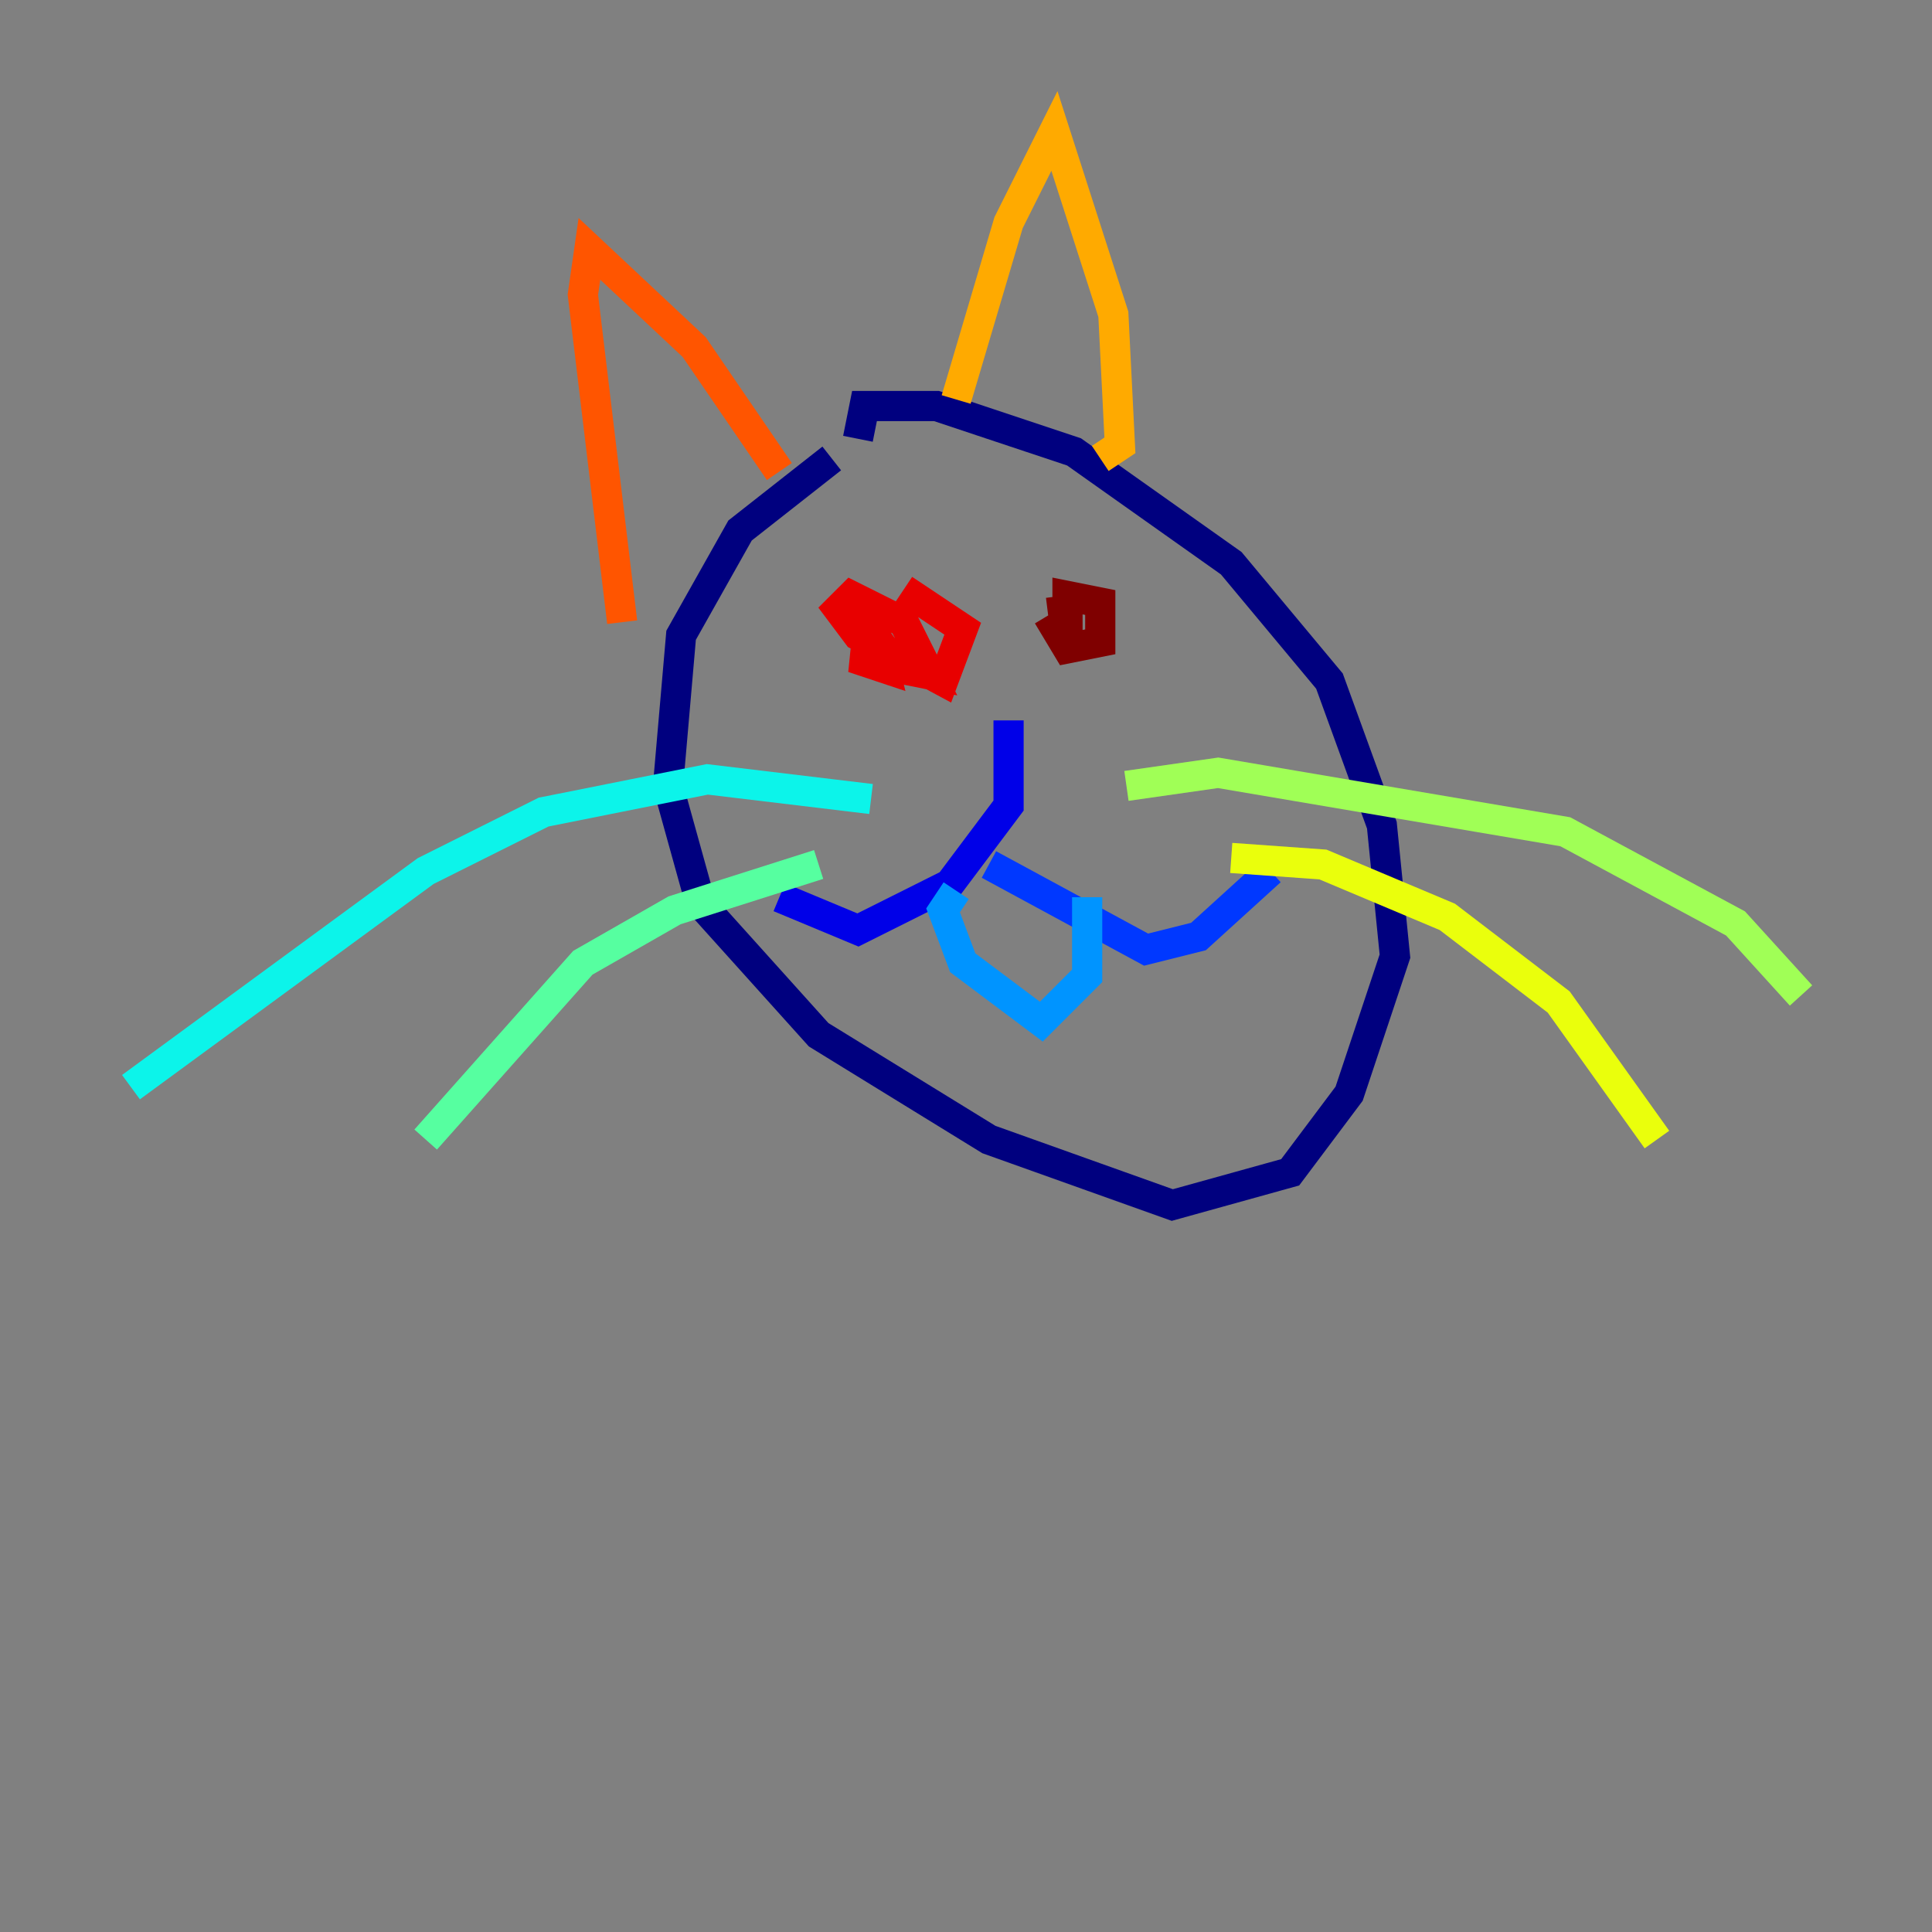 <?xml version="1.0" encoding="utf-8" ?>
<svg baseProfile="tiny" height="128" version="1.2" viewBox="0,0,128,128" width="128" xmlns="http://www.w3.org/2000/svg" xmlns:ev="http://www.w3.org/2001/xml-events" xmlns:xlink="http://www.w3.org/1999/xlink"><rect x="0" y="0" width="128" height="128" fill="#808080" stroke="none"/><defs /><polyline fill="none" points="56.841,29.071 57.275,26.902 62.047,26.902 71.159,29.939 81.573,37.315 88.081,45.125 91.552,54.671 92.42,63.349 89.383,72.461 85.478,77.668 77.668,79.837 65.519,75.498 54.237,68.556 46.427,59.878 44.258,52.068 45.125,42.088 49.031,35.146 55.105,30.373" stroke="#00007f" stroke-width="2" /><polyline fill="none" points="66.82,47.729 66.82,53.37 62.915,58.576 56.841,61.614 51.634,59.444" stroke="#0000e8" stroke-width="2" /><polyline fill="none" points="65.519,57.275 75.932,62.915 79.403,62.047 84.176,57.709" stroke="#0038ff" stroke-width="2" /><polyline fill="none" points="72.027,59.444 72.027,64.651 68.99,67.688 63.783,63.783 62.481,60.312 63.349,59.01" stroke="#0094ff" stroke-width="2" /><polyline fill="none" points="57.709,52.936 46.861,51.634 36.014,53.803 28.203,57.709 8.678,72.027" stroke="#0cf4ea" stroke-width="2" /><polyline fill="none" points="54.237,57.275 44.691,60.312 38.617,63.783 28.203,75.498" stroke="#56ffa0" stroke-width="2" /><polyline fill="none" points="74.63,52.068 80.705,51.2 103.702,55.105 114.983,61.18 119.322,65.953" stroke="#a0ff56" stroke-width="2" /><polyline fill="none" points="81.573,56.841 87.647,57.275 95.891,60.746 103.268,66.386 109.776,75.498" stroke="#eaff0c" stroke-width="2" /><polyline fill="none" points="72.895,30.373 74.197,29.505 73.763,20.827 69.858,8.678 66.82,14.752 63.349,26.468" stroke="#ffaa00" stroke-width="2" /><polyline fill="none" points="51.634,31.241 45.993,22.997 39.051,16.488 38.617,19.525 41.22,41.22" stroke="#ff5500" stroke-width="2" /><polyline fill="none" points="59.878,39.051 63.783,41.654 62.481,45.125 56.841,42.088 55.539,40.352 56.407,39.485 59.878,41.22 61.614,44.691 59.444,44.258 56.407,39.919 58.142,42.522 58.576,44.258 57.275,43.824 57.709,39.485" stroke="#e80000" stroke-width="2" /><polyline fill="none" points="70.291,39.485 70.725,42.956 70.725,39.485 72.895,39.919 72.895,42.522 70.725,42.956 69.424,40.786" stroke="#7f0000" stroke-width="2" /></svg>